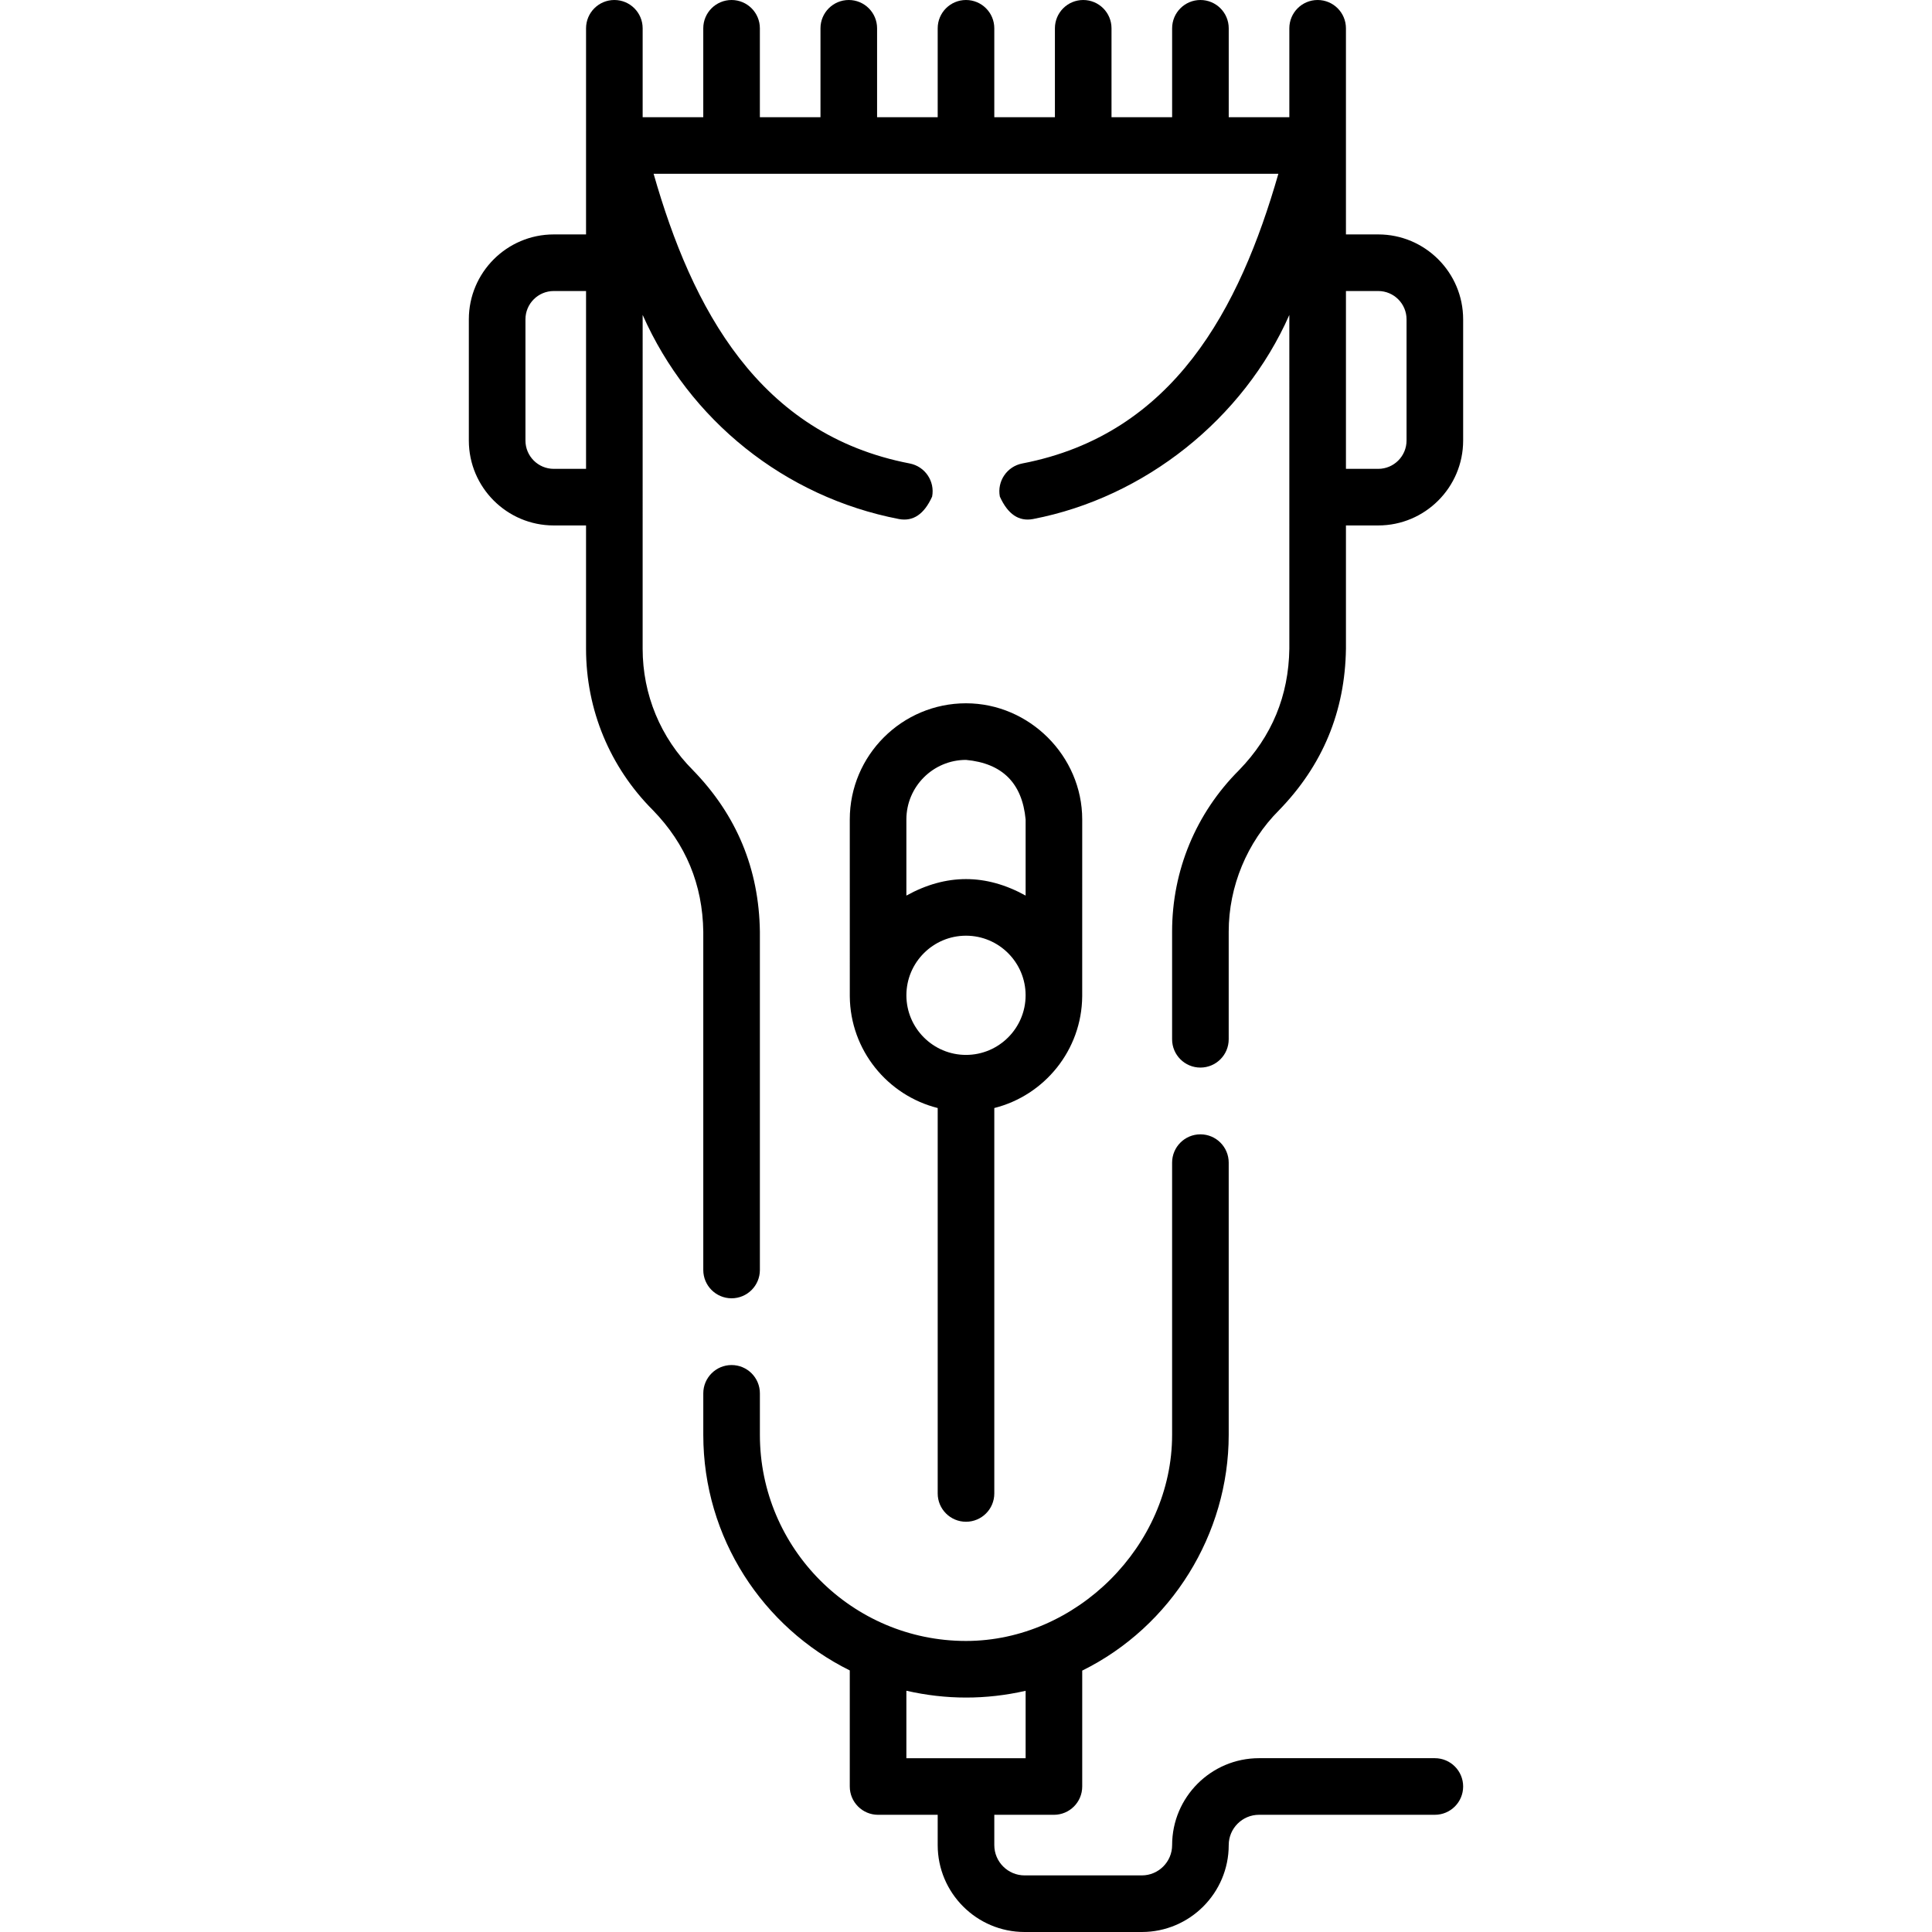 <svg id="Capa_1" enable-background="new 0 0 512 512" height="512" viewBox="0 0 512 512" width="512" xmlns="http://www.w3.org/2000/svg"><g><path d="m256 403.281c4.143 0 7.5-3.358 7.5-7.5v-102.143c13.29-3.338 23.18-15.336 23.295-29.62.003-.082.005-46.848.005-46.848 0-16.807-13.997-30.79-30.8-30.79-16.983 0-30.8 13.812-30.8 30.79 0 0 .002 46.776.005 46.864.122 14.278 10.01 26.268 23.295 29.605v102.143c0 4.141 3.358 7.499 7.5 7.499zm0-201.901c9.631.895 14.898 6.159 15.8 15.79v20.169c-10.533-5.827-21.067-5.827-31.6 0v-20.17c0-8.706 7.088-15.789 15.8-15.789zm-15.797 62.386c0-8.71 7.086-15.797 15.797-15.797 8.71 0 15.797 7.086 15.797 15.797s-7.087 15.796-15.797 15.796-15.797-7.086-15.797-15.796z"/><path d="m365.25 62.125h-8.56l-.002-54.625c0-4.142-3.357-7.5-7.5-7.5s-7.5 3.358-7.5 7.5v23.559h-16.062v-23.559c0-4.142-3.357-7.5-7.5-7.5s-7.5 3.358-7.5 7.5v23.559h-16.063v-23.559c0-4.142-3.357-7.5-7.5-7.5s-7.5 3.358-7.5 7.5v23.559h-16.063v-23.559c0-4.142-3.357-7.5-7.5-7.5-4.142 0-7.5 3.358-7.5 7.5v23.559h-16.063v-23.559c0-4.142-3.358-7.5-7.5-7.5s-7.5 3.358-7.5 7.5v23.559h-16.062v-23.559c0-4.142-3.358-7.5-7.5-7.5s-7.5 3.358-7.5 7.5v23.559h-16.063v-23.559c0-4.142-3.358-7.5-7.5-7.5s-7.5 3.358-7.5 7.5l-.003 54.625h-8.56c-12.407 0-22.5 10.093-22.5 22.5v32.125c0 12.407 10.093 22.5 22.5 22.5h8.56v32.66c0 16.16 6.294 31.36 17.732 42.809 8.713 8.958 13.159 19.686 13.338 32.182v89.661c0 4.142 3.358 7.5 7.5 7.5s7.5-3.358 7.5-7.5v-89.662c-.236-16.616-6.148-30.879-17.734-42.791-8.6-8.608-13.336-20.043-13.336-32.199l.003-88.46c12.33 27.88 37.662 48.273 67.928 54.104 3.75.699 6.678-1.283 8.784-5.946.783-4.067-1.879-8-5.946-8.784-40.012-7.708-57.654-41.048-67.863-76.766 55.189.005 110.379.005 165.568 0-10.264 35.733-27.735 69.042-67.861 76.766-4.067.783-6.73 4.714-5.948 8.782 2.105 4.664 5.032 6.646 8.782 5.947 29.59-5.694 55.784-26.541 67.931-54.092l.003 88.448c-.183 12.496-4.626 23.227-13.331 32.194-11.439 11.429-17.739 26.627-17.739 42.796v28.521c0 4.142 3.357 7.5 7.5 7.5s7.5-3.358 7.5-7.5v-28.52c0-11.983 4.862-23.714 13.343-32.187 11.579-11.92 17.488-26.188 17.728-42.804v-32.66h8.56c12.406 0 22.5-10.094 22.5-22.5v-32.124c-.001-12.407-10.095-22.5-22.501-22.5zm-218.5 62.125c-4.136 0-7.5-3.365-7.5-7.5v-32.125c0-4.136 3.364-7.5 7.5-7.5h8.56v47.125zm226-7.5c0 4.136-3.364 7.5-7.5 7.5h-8.56v-47.125h8.56c4.136 0 7.5 3.364 7.5 7.5z"/><path d="m380.25 465.938h-46.594c-12.699 0-23.031 10.332-23.031 23.031 0 4.428-3.603 8.031-8.031 8.031h-31.062c-4.429 0-8.031-3.603-8.031-8.031v-8.027h15.8c4.143 0 7.5-3.358 7.5-7.5v-30.713c23.646-11.68 38.82-36.208 38.82-62.477v-72.142c0-4.142-3.357-7.5-7.5-7.5s-7.5 3.358-7.5 7.5v72.141c0 29.363-25.373 54.621-54.62 54.621-30.118 0-54.621-24.503-54.621-54.621v-11c0-4.142-3.358-7.5-7.5-7.5s-7.5 3.358-7.5 7.5v11c0 27.338 15.838 51.045 38.82 62.43v30.761c0 4.142 3.358 7.5 7.5 7.5h15.8v8.027c0 12.7 10.332 23.031 23.031 23.031h31.062c12.699 0 23.031-10.332 23.031-23.031 0-4.428 3.603-8.031 8.031-8.031h46.594c4.143 0 7.5-3.358 7.5-7.5s-3.356-7.5-7.499-7.5zm-140.05-17.875c10.532 2.405 21.065 2.411 31.6.018v17.861h-31.6z"/></g></svg>